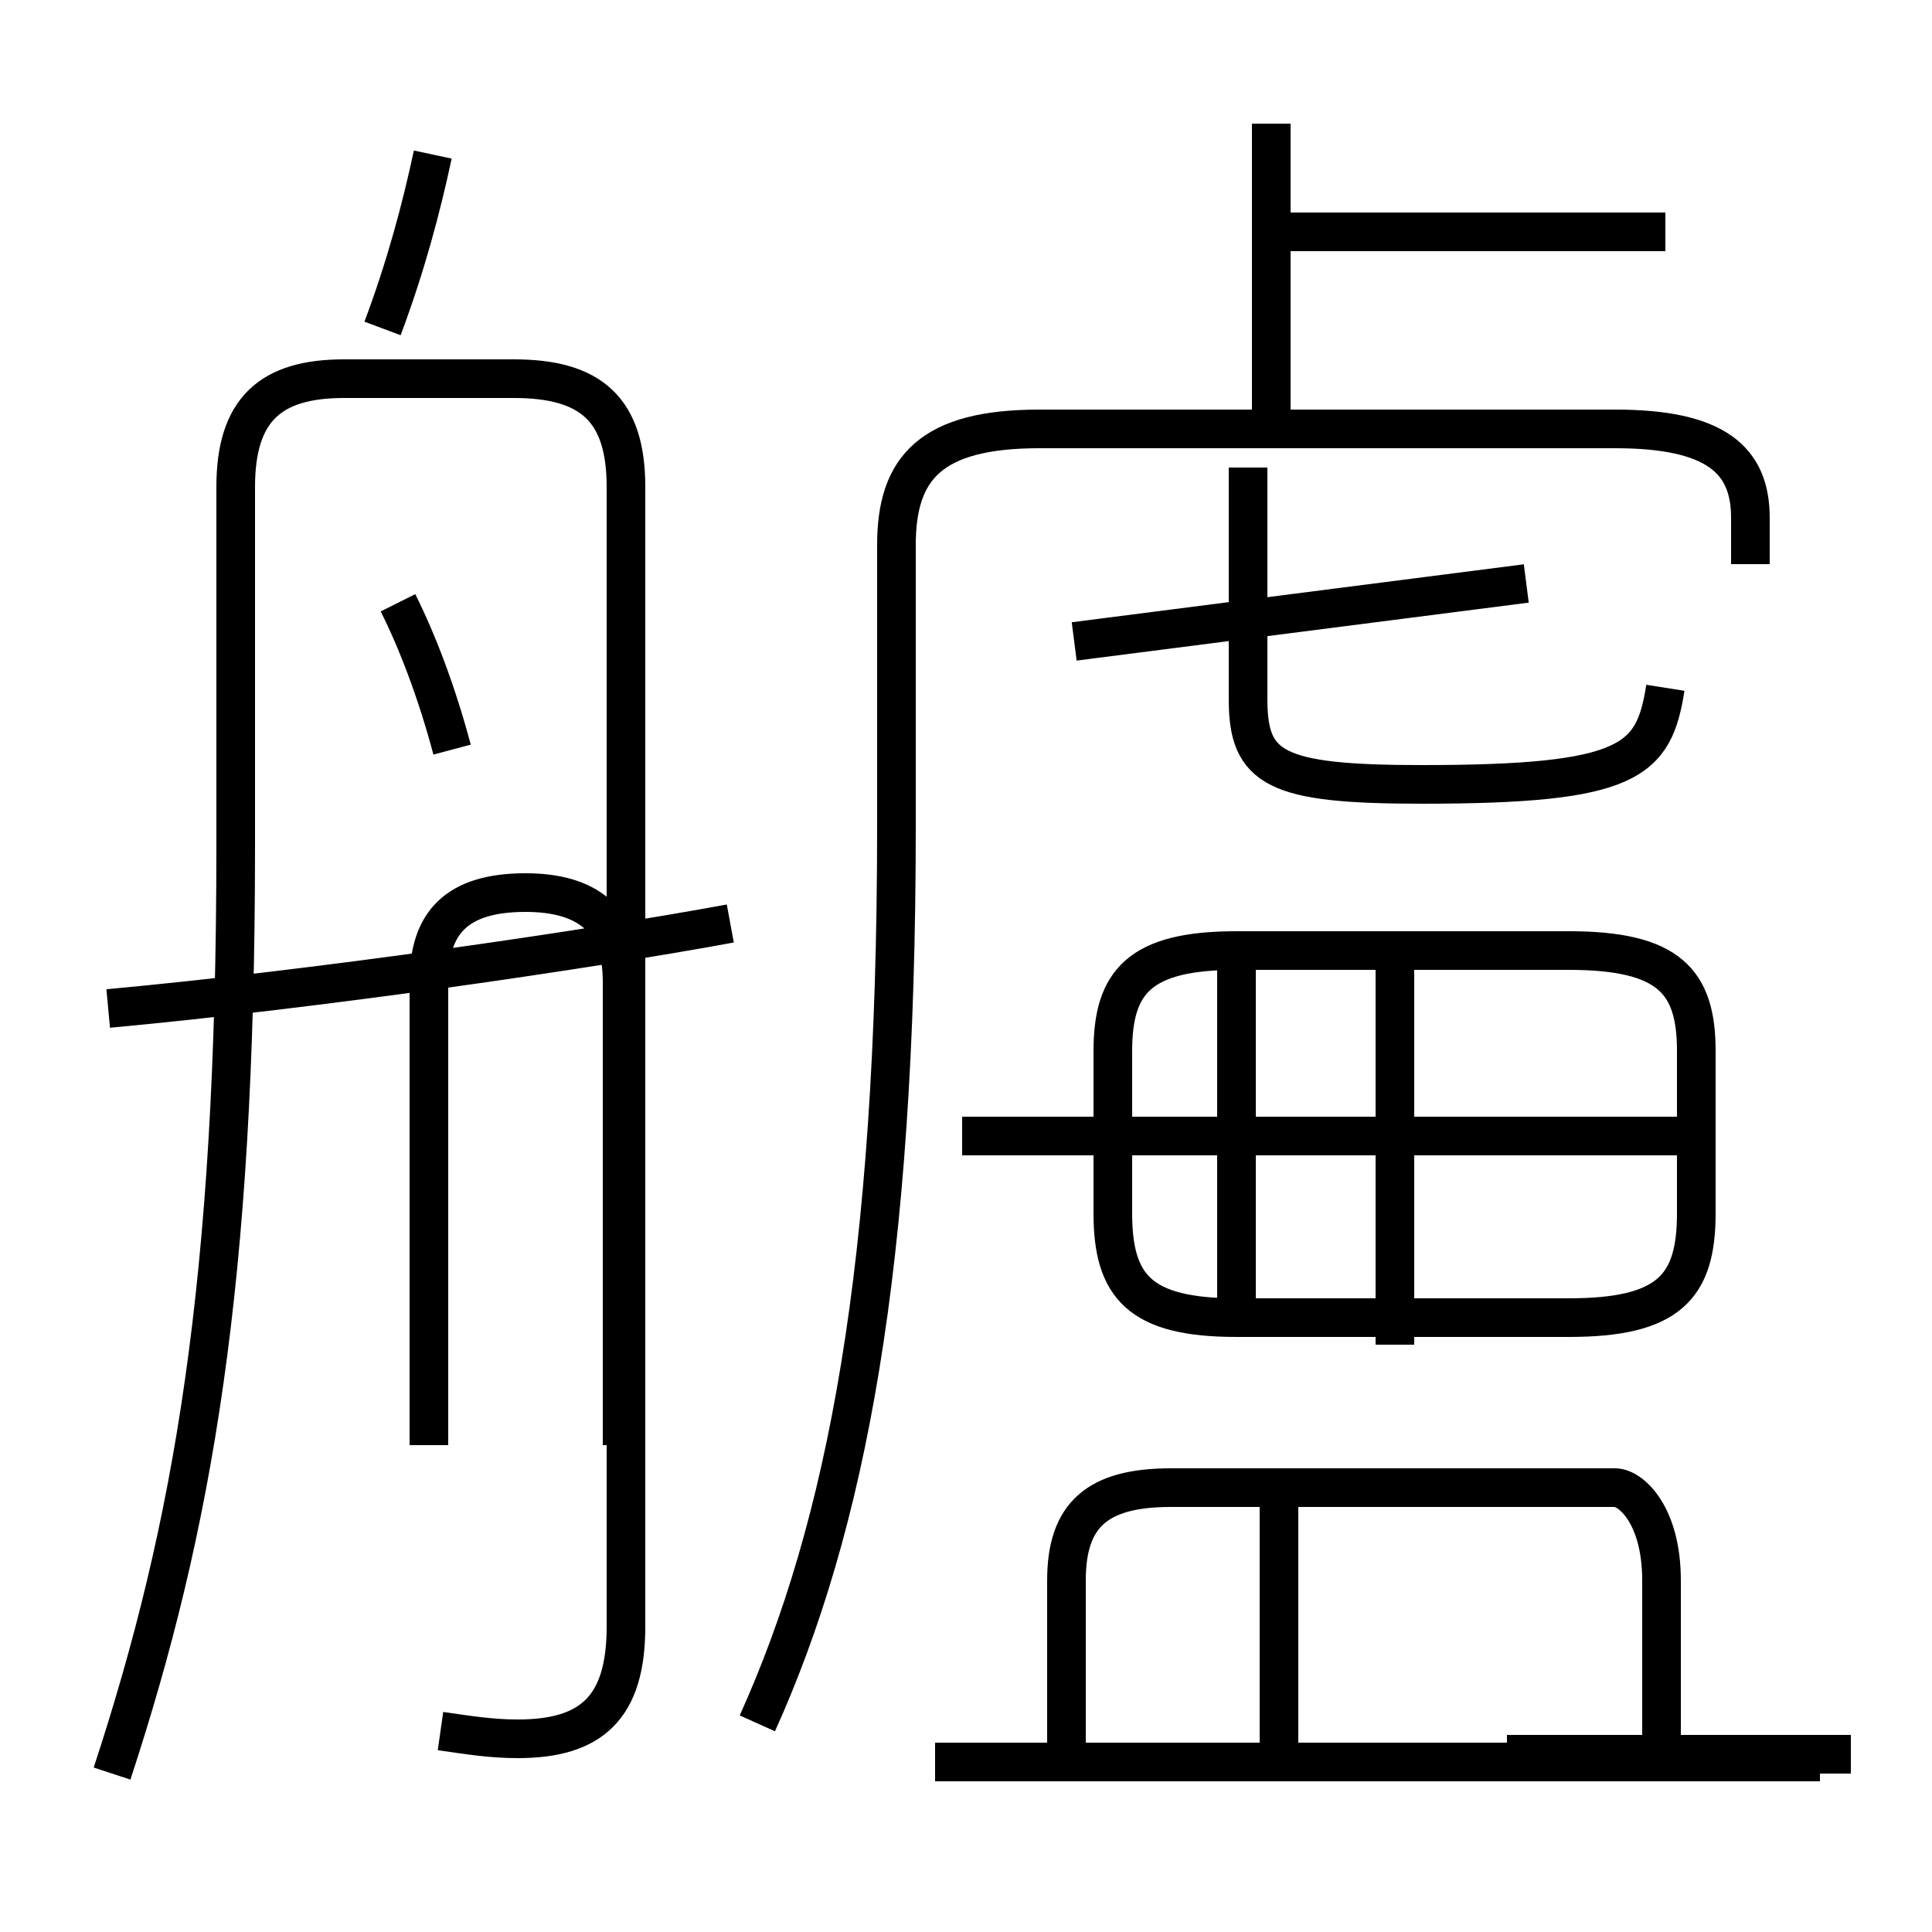 <?xml version='1.0' encoding='utf8'?>
<svg viewBox="0.0 -6.0 50.0 50.0" version="1.1" xmlns="http://www.w3.org/2000/svg">
<rect x="0.0" y="-6.0" width="50.0" height="50.0" fill="#808080" stroke="none"/>
<rect x="-1000" y="-1000" width="2000" height="2000" stroke="white" fill="white"/>
<g style="fill:white;stroke:#000000;  stroke-width:1">
<path d="M 19.6 0.6 C 21.9 -4.5 23.2 -11.2 23.2 -22.6 L 23.2 -29.9 C 23.2 -31.9 24.1 -32.9 26.9 -32.9 L 41.8 -32.9 C 44.4 -32.9 45.3 -32.1 45.3 -30.6 L 45.3 -29.4 M 11.4 0.8 C 12.1 0.9 12.7 1.0 13.4 1.0 C 15.3 1.0 16.2 0.2 16.2 -1.9 L 16.2 -31.4 C 16.2 -33.4 15.3 -34.2 13.3 -34.2 L 8.9 -34.2 C 7.0 -34.2 6.1 -33.4 6.1 -31.4 L 6.1 -22.1 C 6.1 -10.8 5.0 -4.5 2.9 1.9 M 11.1 -6.6 L 11.1 -18.6 C 11.1 -20.1 11.8 -20.9 13.6 -20.9 C 15.2 -20.9 16.1 -20.2 16.1 -18.6 L 16.1 -6.6 M 47.1 1.6 L 24.2 1.6 M 2.8 -17.9 C 8.2 -18.4 15.1 -19.4 18.9 -20.1 M 33.1 1.4 L 33.1 -5.5 M 11.7 -24.6 C 11.3 -26.1 10.8 -27.4 10.3 -28.4 M 39.0 1.4 L 47.9 1.4 M 36.1 -9.2 L 36.1 -19.1 M 43.0 1.1 L 43.0 -3.1 C 43.0 -4.8 42.2 -5.5 41.8 -5.5 L 30.3 -5.5 C 28.4 -5.5 27.6 -4.8 27.6 -3.1 L 27.6 1.1 M 44.0 -14.6 L 29.1 -14.6 M 32.0 -9.8 L 32.0 -19.4 M 9.9 -35.5 C 10.5 -37.1 10.9 -38.6 11.2 -40.0 M 40.6 -19.4 L 32.0 -19.4 C 29.5 -19.4 28.8 -18.6 28.8 -16.8 L 28.8 -12.6 C 28.8 -10.7 29.5 -9.9 32.0 -9.9 L 40.6 -9.9 C 43.2 -9.9 43.9 -10.7 43.9 -12.6 L 43.9 -16.8 C 43.9 -18.6 43.2 -19.4 40.6 -19.4 Z M 39.0 -14.6 L 24.9 -14.6 M 39.5 -28.9 L 27.8 -27.4 M 43.1 -26.2 C 42.8 -24.3 42.2 -23.7 36.8 -23.7 C 33.0 -23.7 32.3 -24.1 32.3 -25.9 L 32.3 -31.9 M 45.3 -29.4 L 45.3 -30.6 M 43.1 -38.0 L 33.0 -38.0 M 32.9 -33.1 L 32.9 -40.8" transform="translate(0.0, 38.0)" />
</g>
</svg>